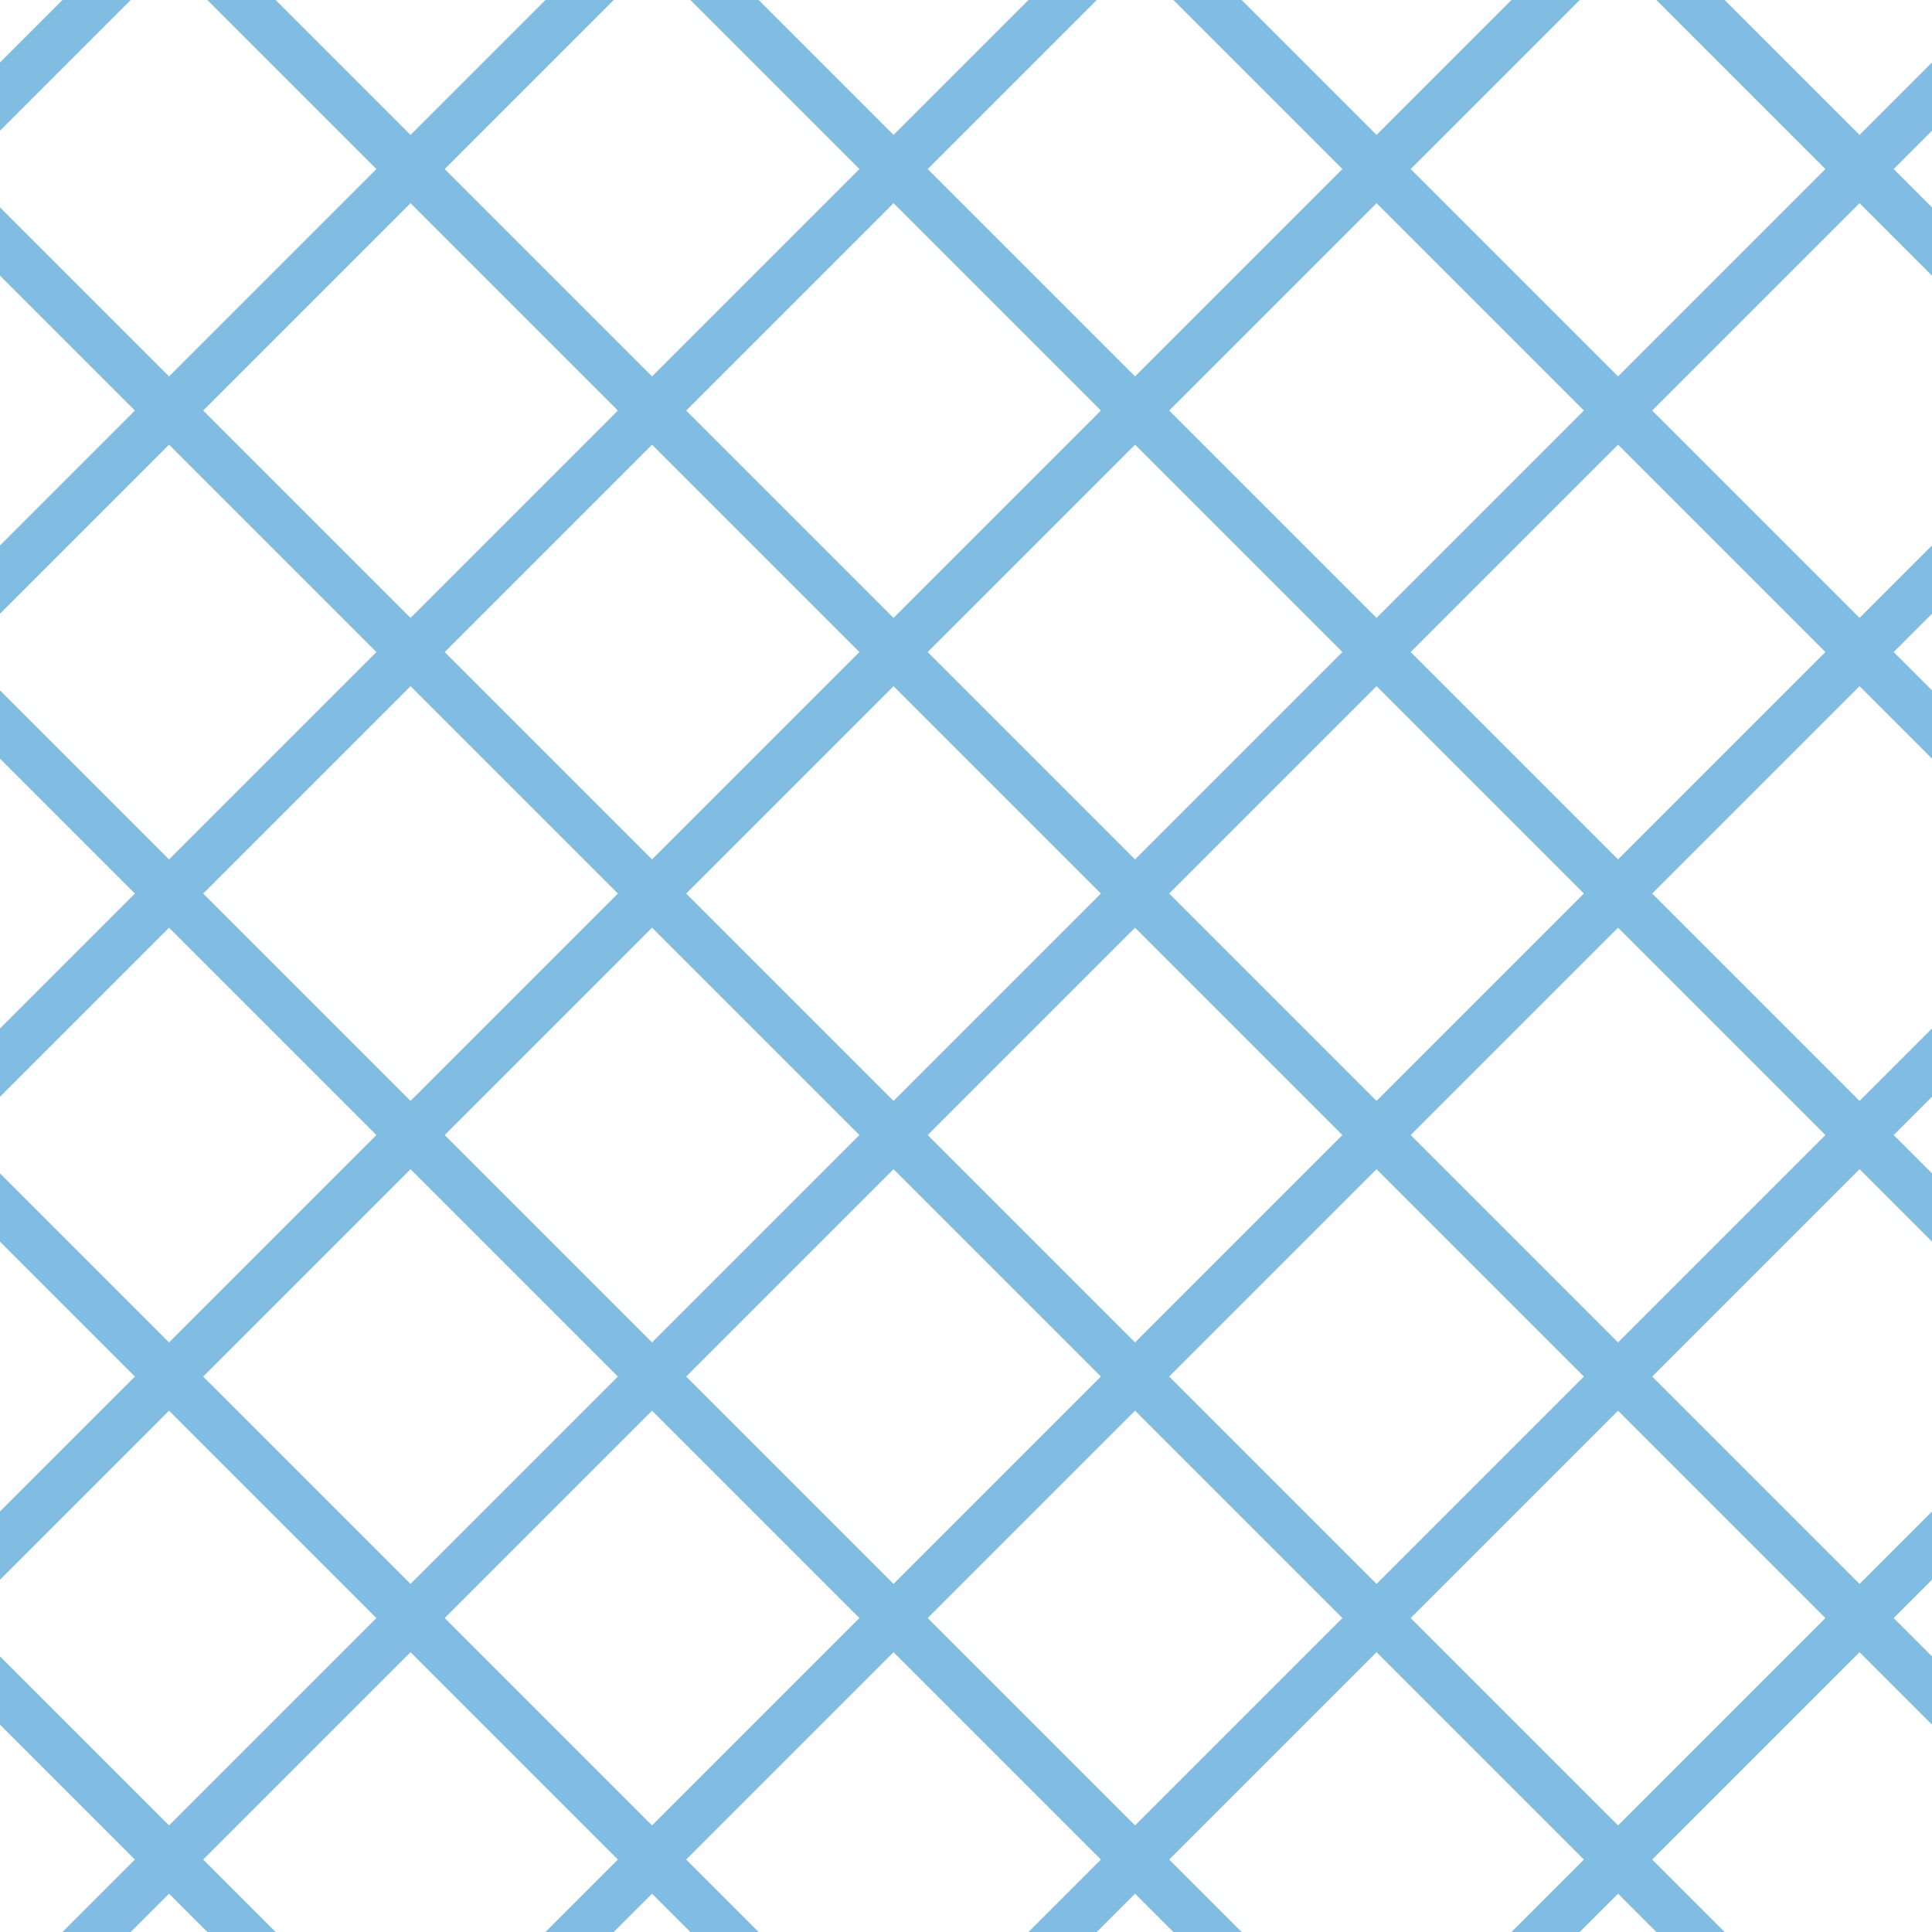 <?xml version="1.0" encoding="UTF-8"?>
<svg xmlns="http://www.w3.org/2000/svg" xmlns:xlink="http://www.w3.org/1999/xlink" style="isolation:isolate" viewBox="0 0 200 200" width="200" height="200">
<line x1='10' y1='0' x2='0' y2='10' stroke-width='5' stroke-linecap='square' stroke='#81BDE3' />
<line x1='60' y1='0' x2='0' y2='60' stroke-width='5' stroke-linecap='square' stroke='#81BDE3' />
<line x1='110' y1='0' x2='0' y2='110' stroke-width='5' stroke-linecap='square' stroke='#81BDE3' />
<line x1='160' y1='0' x2='0' y2='160' stroke-width='5' stroke-linecap='square' stroke='#81BDE3' />
<line x1='200' y1='10' x2='10' y2='200' stroke-width='5' stroke-linecap='square' stroke='#81BDE3' />
<line x1='200' y1='60' x2='60' y2='200' stroke-width='5' stroke-linecap='square' stroke='#81BDE3' />
<line x1='200' y1='110' x2='110' y2='200' stroke-width='5' stroke-linecap='square' stroke='#81BDE3' />
<line x1='200' y1='160' x2='160' y2='200' stroke-width='5' stroke-linecap='square' stroke='#81BDE3' />
<line x1='0' y1='25' x2='175' y2='200' stroke-width='5' stroke-linecap='square' stroke='#81BDE3' />
<line x1='0' y1='75' x2='125' y2='200' stroke-width='5' stroke-linecap='square' stroke='#81BDE3' />
<line x1='0' y1='125' x2='75' y2='200' stroke-width='5' stroke-linecap='square' stroke='#81BDE3' />
<line x1='0' y1='175' x2='25' y2='200' stroke-width='5' stroke-linecap='square' stroke='#81BDE3' />
<line x1='25' y1='0' x2='200' y2='175' stroke-width='5' stroke-linecap='square' stroke='#81BDE3' />
<line x1='75' y1='0' x2='200' y2='125' stroke-width='5' stroke-linecap='square' stroke='#81BDE3' />
<line x1='125' y1='0' x2='200' y2='75' stroke-width='5' stroke-linecap='square' stroke='#81BDE3' />
<line x1='175' y1='0' x2='200' y2='25' stroke-width='5' stroke-linecap='square' stroke='#81BDE3' />
</svg>
